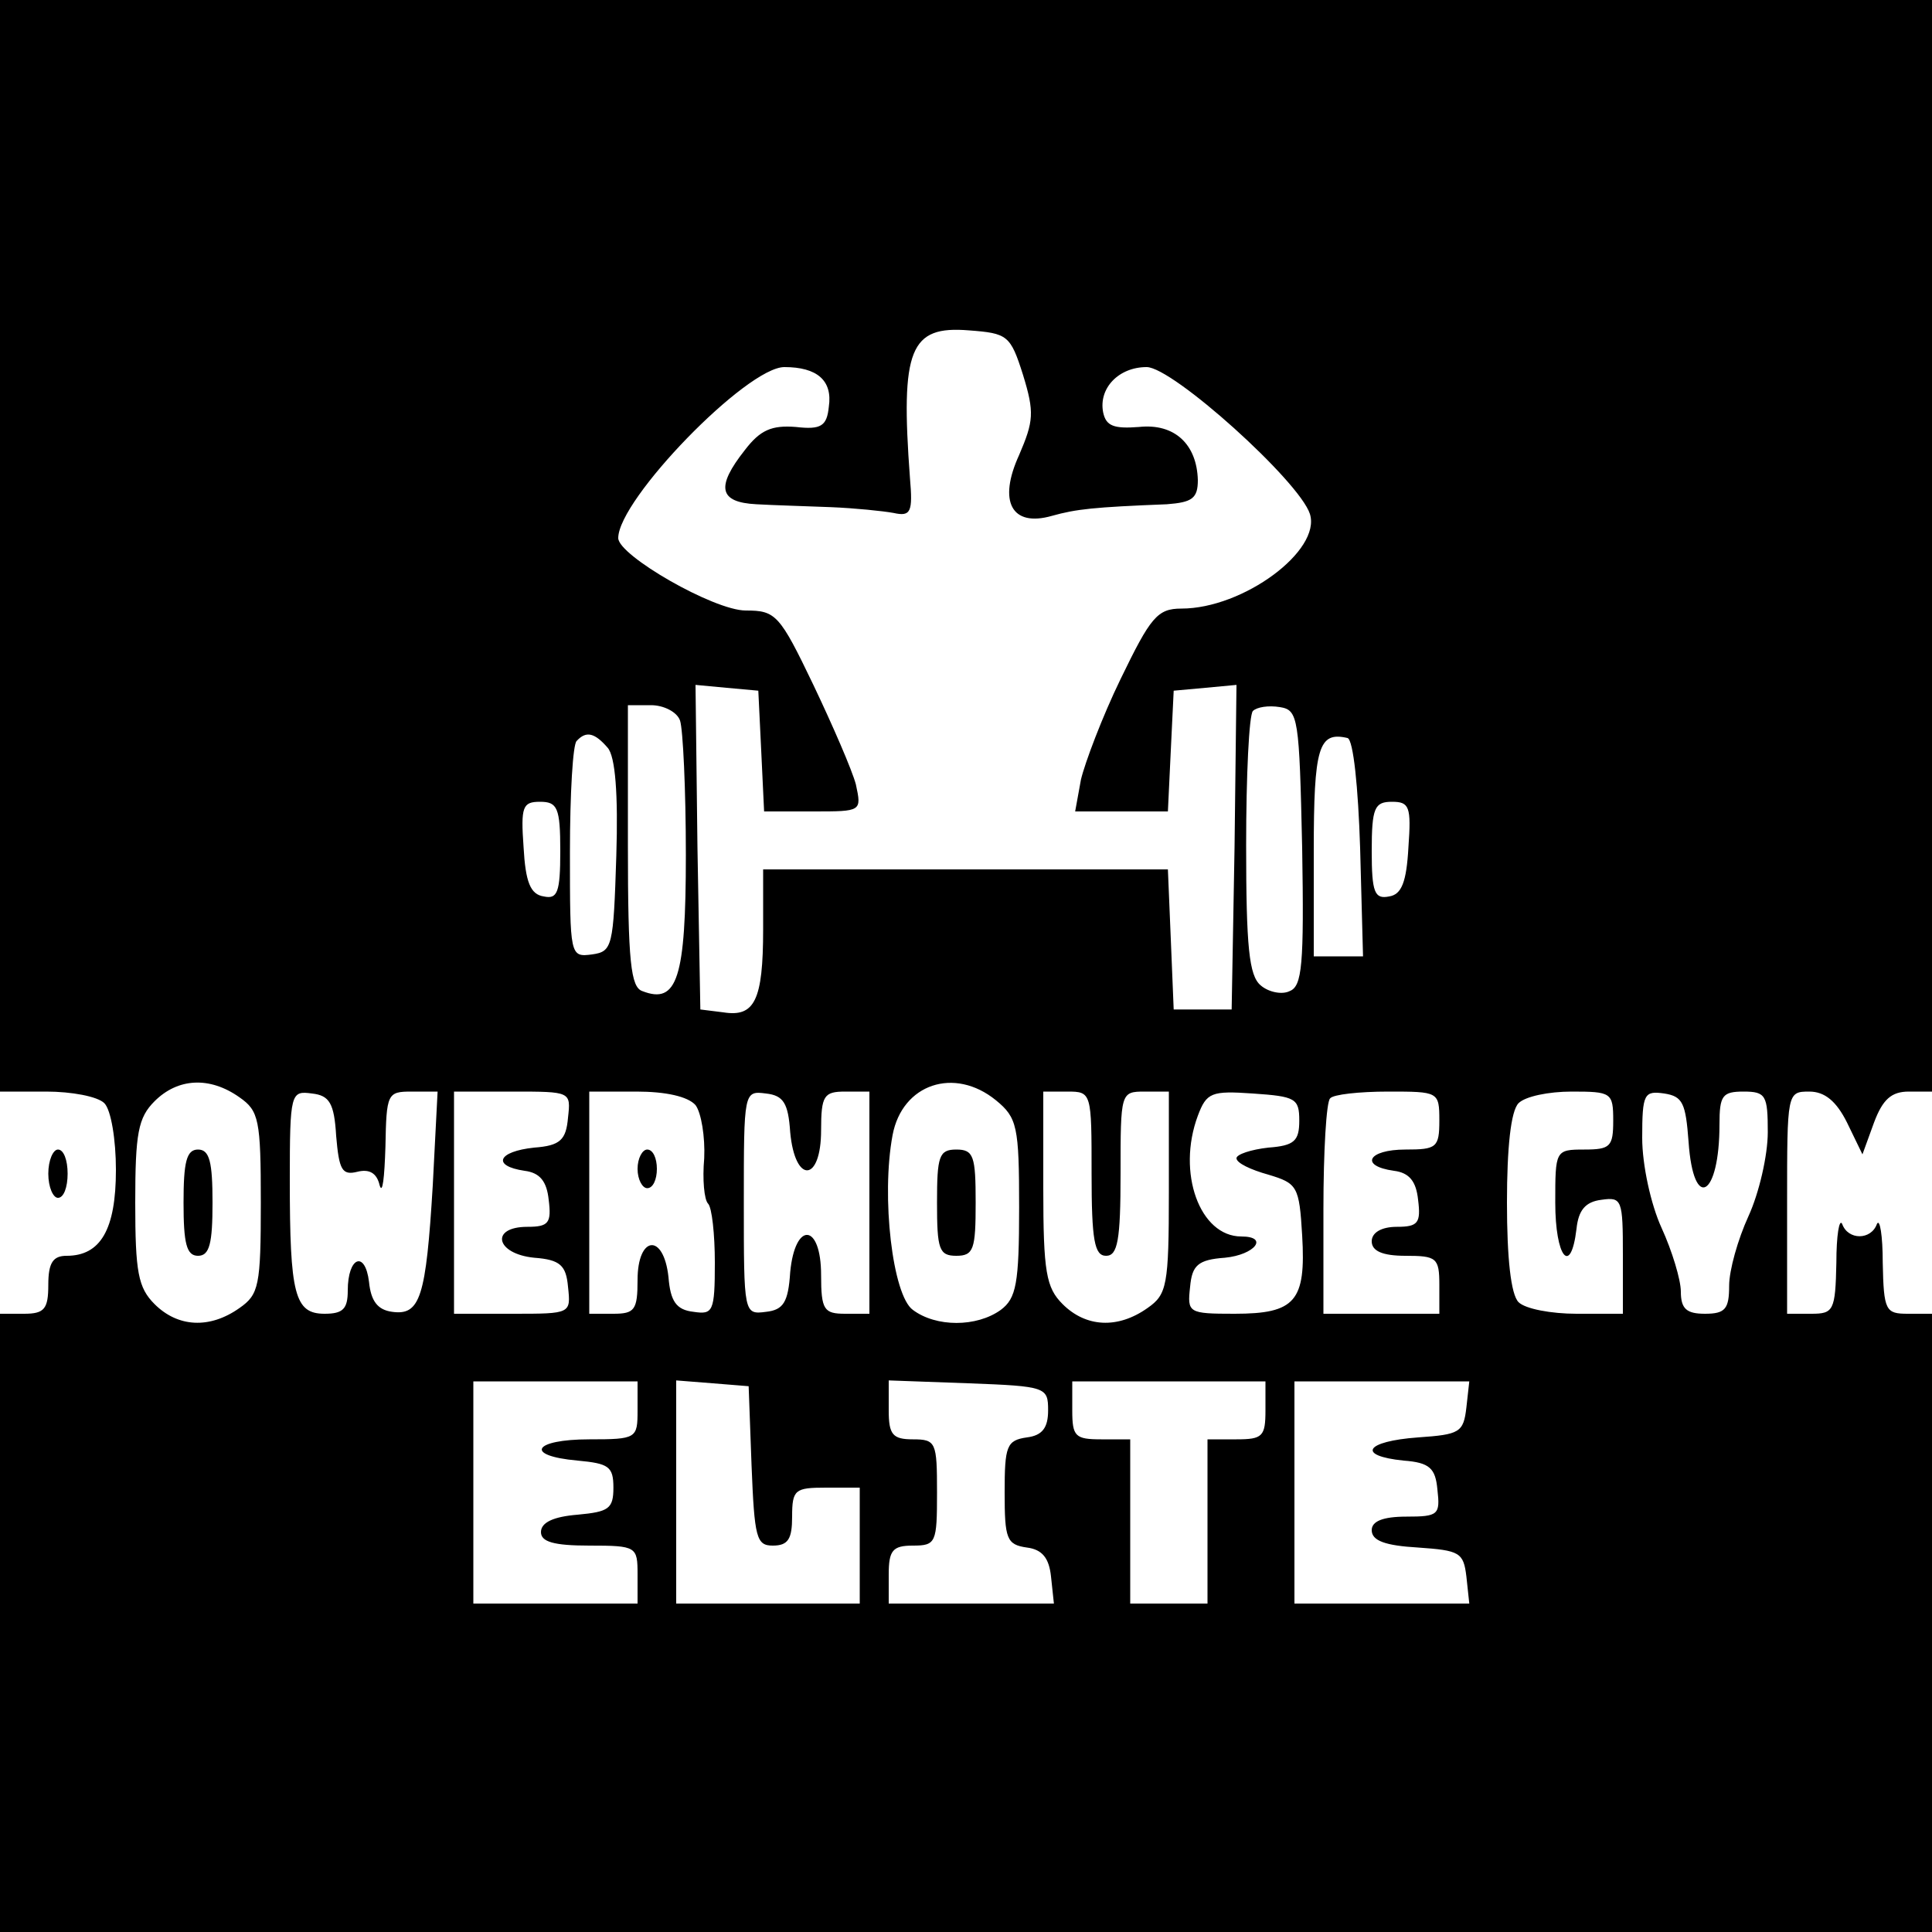 <?xml version="1.0" standalone="no"?>
<!DOCTYPE svg PUBLIC "-//W3C//DTD SVG 20010904//EN"
 "http://www.w3.org/TR/2001/REC-SVG-20010904/DTD/svg10.dtd">
<svg version="1.0" xmlns="http://www.w3.org/2000/svg"
 width="200pt" height="200pt" viewBox="0 0 200 200"
 preserveAspectRatio="xMidYMid meet">
<g transform="translate(0,200) scale(0.1,-0.1)"
fill="#000000" stroke="none">
<path d="M0 1435 l0 -565 48 0 c26 0 53 -5 60 -12 7 -7 12 -38 12 -69 0 -62
-16 -89 -51 -89 -14 0 -19 -7 -19 -30 0 -25 -4 -30 -25 -30 l-25 0 0 -320 0
-320 1000 0 1000 0 0 320 0 320 -25 0 c-23 0 -25 3 -26 53 0 28 -3 46 -6 40
-6 -17 -30 -17 -36 0 -3 6 -6 -12 -6 -40 -1 -50 -3 -53 -26 -53 l-25 0 0 115
c0 114 0 115 23 115 16 0 28 -10 39 -32 l16 -33 12 33 c9 24 18 32 36 32 l24
0 0 565 0 565 -1000 0 -1000 0 0 -565z m1059 177 c12 -39 11 -48 -4 -83 -22
-48 -8 -75 34 -63 25 7 43 9 119 12 26 2 32 6 32 25 -1 37 -24 59 -61 55 -26
-2 -34 1 -37 15 -5 25 16 47 45 47 27 0 158 -118 169 -152 12 -38 -69 -98
-133 -98 -25 0 -32 -9 -63 -73 -19 -39 -37 -87 -41 -104 l-6 -33 48 0 48 0 3
63 3 62 33 3 32 3 -2 -168 -3 -168 -30 0 -30 0 -3 73 -3 72 -209 0 -210 0 0
-62 c0 -74 -9 -91 -41 -86 l-24 3 -3 168 -2 168 32 -3 33 -3 3 -62 3 -63 51 0
c50 0 50 0 44 28 -4 15 -24 61 -44 103 -35 73 -39 77 -70 77 -33 0 -132 57
-132 75 0 40 133 177 172 177 34 0 50 -14 46 -41 -2 -20 -8 -24 -34 -21 -25 2
-37 -3 -53 -24 -30 -38 -27 -54 12 -56 17 -1 52 -2 77 -3 25 -1 54 -4 65 -6
18 -4 20 1 17 36 -10 134 0 158 61 153 40 -3 43 -5 56 -46z m-355 -358 c3 -9
6 -71 6 -139 0 -128 -9 -155 -45 -141 -12 4 -15 30 -15 151 l0 145 24 0 c13 0
27 -7 30 -16z m644 -132 c2 -121 0 -143 -13 -148 -8 -4 -22 -1 -30 6 -12 10
-15 40 -15 145 0 72 3 135 7 139 4 4 16 6 28 4 19 -3 20 -11 23 -146z m-719
104 c8 -9 11 -48 9 -112 -3 -94 -4 -99 -25 -102 -23 -3 -23 -2 -23 106 0 60 3
112 7 115 10 11 19 8 32 -7z m779 -104 l3 -112 -26 0 -25 0 0 109 c0 108 5
124 35 117 6 -2 11 -51 13 -114z m-828 -3 c0 -43 -3 -50 -17 -47 -14 2 -19 15
-21 51 -3 42 -1 47 17 47 18 0 21 -6 21 -51z m878 4 c-2 -36 -7 -49 -20 -51
-15 -3 -18 4 -18 47 0 45 3 51 21 51 18 0 20 -5 17 -47z m-1210 -259 c20 -14
22 -23 22 -109 0 -86 -2 -95 -22 -109 -31 -22 -64 -20 -88 4 -17 17 -20 33
-20 105 0 72 3 88 20 105 24 24 57 26 88 4z m783 -3 c22 -18 24 -27 24 -111 0
-79 -3 -94 -19 -106 -25 -18 -67 -18 -91 0 -21 15 -33 117 -21 181 10 53 64
71 107 36z m-683 -37 c3 -35 6 -41 22 -37 12 3 20 -1 23 -14 3 -10 5 8 6 40 1
55 2 57 27 57 l27 0 -5 -97 c-7 -116 -13 -135 -42 -131 -15 2 -22 11 -24 31
-4 33 -22 26 -22 -9 0 -19 -5 -24 -24 -24 -31 0 -36 20 -36 138 0 91 1 93 23
90 18 -2 23 -10 25 -44z m240 19 c-2 -23 -8 -29 -35 -31 -38 -4 -44 -19 -10
-24 16 -2 23 -11 25 -30 3 -24 0 -28 -22 -28 -39 0 -33 -28 7 -32 27 -2 33 -8
35 -30 3 -28 3 -28 -57 -28 l-61 0 0 115 0 115 61 0 c60 0 60 0 57 -27z m132
13 c6 -8 10 -33 9 -55 -2 -22 0 -43 4 -47 4 -4 7 -32 7 -61 0 -51 -2 -54 -22
-51 -18 2 -24 11 -26 36 -5 46 -32 43 -32 -3 0 -31 -3 -35 -25 -35 l-25 0 0
115 0 115 49 0 c30 0 53 -5 61 -14z m98 -28 c5 -54 32 -52 32 2 0 36 3 40 25
40 l25 0 0 -115 0 -115 -25 0 c-22 0 -25 4 -25 40 0 54 -27 56 -32 3 -2 -31
-7 -39 -25 -41 -23 -3 -23 -2 -23 113 0 115 0 116 23 113 18 -2 23 -10 25 -40z
m312 -43 c0 -69 3 -85 15 -85 12 0 15 16 15 85 0 84 0 85 25 85 l25 0 0 -104
c0 -97 -2 -106 -22 -120 -31 -22 -64 -20 -88 4 -17 17 -20 33 -20 120 l0 100
25 0 c25 0 25 -1 25 -85z m215 55 c0 -21 -5 -26 -32 -28 -18 -2 -33 -7 -33
-11 0 -5 15 -12 33 -17 30 -9 32 -12 35 -63 4 -68 -7 -81 -70 -81 -48 0 -49 1
-46 28 2 22 8 28 36 30 31 3 46 22 17 22 -43 0 -67 66 -45 125 9 24 14 26 57
23 44 -3 48 -5 48 -28z m145 0 c0 -28 -3 -30 -35 -30 -39 0 -48 -17 -12 -22
16 -2 23 -11 25 -30 3 -24 0 -28 -22 -28 -16 0 -26 -6 -26 -15 0 -10 11 -15
35 -15 32 0 35 -2 35 -30 l0 -30 -60 0 -60 0 0 108 c0 60 3 112 7 115 3 4 30
7 60 7 52 0 53 0 53 -30z m180 0 c0 -27 -3 -30 -30 -30 -30 0 -30 -1 -30 -55
0 -56 16 -77 22 -27 2 19 9 28 26 30 21 3 22 0 22 -57 l0 -61 -48 0 c-26 0
-53 5 -60 12 -8 8 -12 46 -12 103 0 57 4 95 12 103 7 7 31 12 55 12 41 0 43
-1 43 -30z m78 -22 c5 -73 32 -57 32 18 0 30 3 34 25 34 23 0 25 -4 25 -42 0
-24 -9 -63 -20 -87 -11 -24 -20 -56 -20 -72 0 -24 -4 -29 -25 -29 -19 0 -25 5
-25 23 0 12 -9 42 -20 66 -11 24 -20 65 -20 93 0 46 2 49 23 46 19 -3 22 -10
25 -50z m-1088 -278 c0 -29 -1 -30 -50 -30 -58 0 -68 -17 -12 -22 32 -3 37 -6
37 -28 0 -22 -5 -25 -37 -28 -25 -2 -38 -8 -38 -18 0 -10 13 -14 50 -14 49 0
50 -1 50 -30 l0 -30 -85 0 -85 0 0 115 0 115 85 0 85 0 0 -30z m118 -57 c3
-75 5 -83 22 -83 16 0 20 7 20 30 0 28 3 30 35 30 l35 0 0 -60 0 -60 -95 0
-95 0 0 116 0 115 38 -3 37 -3 3 -82z m307 57 c0 -18 -6 -26 -22 -28 -21 -3
-23 -9 -23 -57 0 -48 2 -54 23 -57 16 -2 23 -11 25 -30 l3 -28 -85 0 -86 0 0
30 c0 25 4 30 25 30 24 0 25 3 25 55 0 52 -1 55 -25 55 -21 0 -25 5 -25 30 l0
31 83 -3 c80 -3 82 -4 82 -28z m225 0 c0 -27 -3 -30 -30 -30 l-30 0 0 -85 0
-85 -40 0 -40 0 0 85 0 85 -30 0 c-27 0 -30 3 -30 30 l0 30 100 0 100 0 0 -30z
m208 3 c-3 -26 -7 -28 -50 -31 -55 -4 -64 -19 -15 -24 27 -2 33 -8 35 -30 3
-26 1 -28 -32 -28 -25 0 -36 -5 -36 -14 0 -11 14 -16 48 -18 43 -3 47 -5 50
-30 l3 -28 -90 0 -91 0 0 115 0 115 91 0 90 0 -3 -27z"/>
<path d="M190 755 c0 -42 3 -55 15 -55 12 0 15 13 15 55 0 42 -3 55 -15 55
-12 0 -15 -13 -15 -55z"/>
<path d="M970 755 c0 -48 2 -55 20 -55 18 0 20 7 20 55 0 48 -2 55 -20 55 -18
0 -20 -7 -20 -55z"/>
<path d="M660 790 c0 -11 5 -20 10 -20 6 0 10 9 10 20 0 11 -4 20 -10 20 -5 0
-10 -9 -10 -20z"/>
<path d="M50 785 c0 -14 5 -25 10 -25 6 0 10 11 10 25 0 14 -4 25 -10 25 -5 0
-10 -11 -10 -25z"/>
</g>
</svg>

